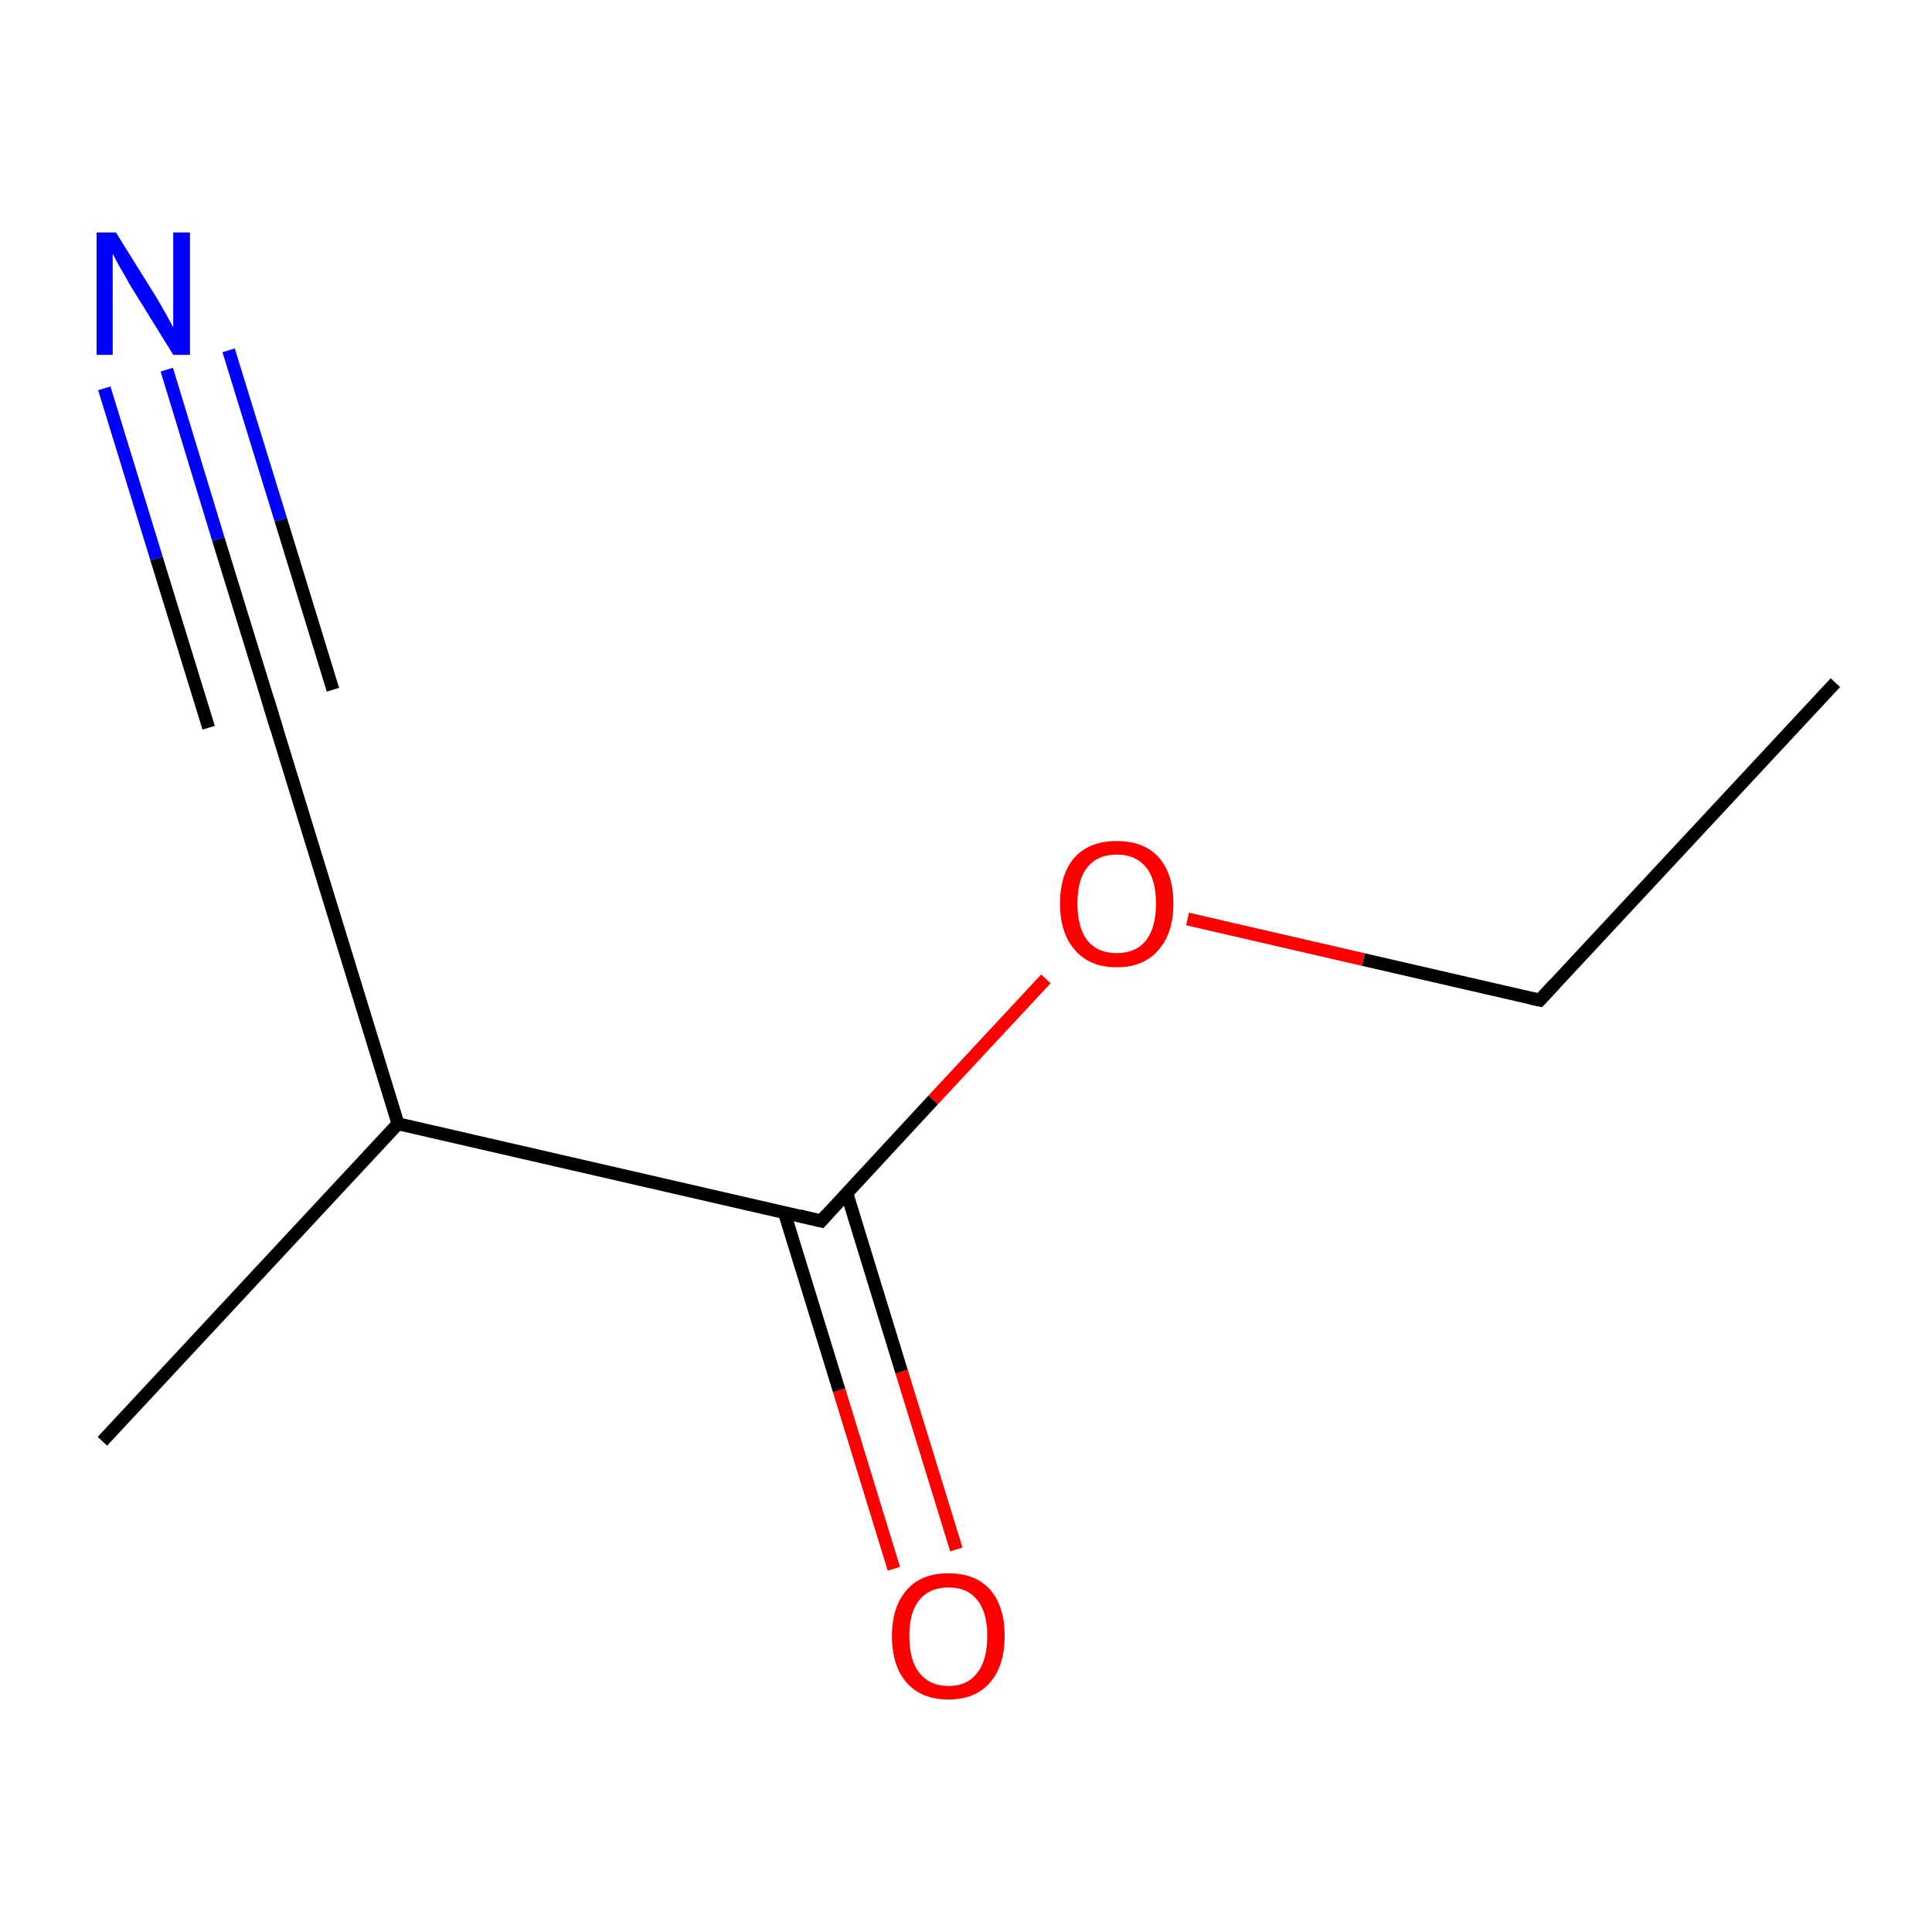 <?xml version='1.0' encoding='iso-8859-1'?>
<svg version='1.1' baseProfile='full'
              xmlns='http://www.w3.org/2000/svg'
                      xmlns:rdkit='http://www.rdkit.org/xml'
                      xmlns:xlink='http://www.w3.org/1999/xlink'
                  xml:space='preserve'
width='300px' height='300px' viewBox='0 0 300 300'>
<!-- END OF HEADER -->
<rect style='opacity:1.0;fill:#FFFFFF;stroke:none' width='300.0' height='300.0' x='0.0' y='0.0'> </rect>
<path class='bond-0 atom-0 atom-1' d='M 285.0,106.0 L 239.1,155.3' style='fill:none;fill-rule:evenodd;stroke:#000000;stroke-width:2.0px;stroke-linecap:butt;stroke-linejoin:miter;stroke-opacity:1' />
<path class='bond-1 atom-1 atom-2' d='M 239.1,155.3 L 211.7,149.0' style='fill:none;fill-rule:evenodd;stroke:#000000;stroke-width:2.0px;stroke-linecap:butt;stroke-linejoin:miter;stroke-opacity:1' />
<path class='bond-1 atom-1 atom-2' d='M 211.7,149.0 L 184.4,142.7' style='fill:none;fill-rule:evenodd;stroke:#FF0000;stroke-width:2.0px;stroke-linecap:butt;stroke-linejoin:miter;stroke-opacity:1' />
<path class='bond-2 atom-2 atom-3' d='M 162.4,152.0 L 144.9,170.8' style='fill:none;fill-rule:evenodd;stroke:#FF0000;stroke-width:2.0px;stroke-linecap:butt;stroke-linejoin:miter;stroke-opacity:1' />
<path class='bond-2 atom-2 atom-3' d='M 144.9,170.8 L 127.5,189.6' style='fill:none;fill-rule:evenodd;stroke:#000000;stroke-width:2.0px;stroke-linecap:butt;stroke-linejoin:miter;stroke-opacity:1' />
<path class='bond-3 atom-3 atom-4' d='M 121.8,188.3 L 130.3,215.9' style='fill:none;fill-rule:evenodd;stroke:#000000;stroke-width:2.0px;stroke-linecap:butt;stroke-linejoin:miter;stroke-opacity:1' />
<path class='bond-3 atom-3 atom-4' d='M 130.3,215.9 L 138.8,243.6' style='fill:none;fill-rule:evenodd;stroke:#FF0000;stroke-width:2.0px;stroke-linecap:butt;stroke-linejoin:miter;stroke-opacity:1' />
<path class='bond-3 atom-3 atom-4' d='M 131.5,185.3 L 140.0,213.0' style='fill:none;fill-rule:evenodd;stroke:#000000;stroke-width:2.0px;stroke-linecap:butt;stroke-linejoin:miter;stroke-opacity:1' />
<path class='bond-3 atom-3 atom-4' d='M 140.0,213.0 L 148.5,240.6' style='fill:none;fill-rule:evenodd;stroke:#FF0000;stroke-width:2.0px;stroke-linecap:butt;stroke-linejoin:miter;stroke-opacity:1' />
<path class='bond-4 atom-3 atom-5' d='M 127.5,189.6 L 61.8,174.5' style='fill:none;fill-rule:evenodd;stroke:#000000;stroke-width:2.0px;stroke-linecap:butt;stroke-linejoin:miter;stroke-opacity:1' />
<path class='bond-5 atom-5 atom-6' d='M 61.8,174.5 L 15.9,223.8' style='fill:none;fill-rule:evenodd;stroke:#000000;stroke-width:2.0px;stroke-linecap:butt;stroke-linejoin:miter;stroke-opacity:1' />
<path class='bond-6 atom-5 atom-7' d='M 61.8,174.5 L 42.0,110.0' style='fill:none;fill-rule:evenodd;stroke:#000000;stroke-width:2.0px;stroke-linecap:butt;stroke-linejoin:miter;stroke-opacity:1' />
<path class='bond-7 atom-7 atom-8' d='M 42.0,110.0 L 33.9,83.7' style='fill:none;fill-rule:evenodd;stroke:#000000;stroke-width:2.0px;stroke-linecap:butt;stroke-linejoin:miter;stroke-opacity:1' />
<path class='bond-7 atom-7 atom-8' d='M 33.9,83.7 L 25.9,57.4' style='fill:none;fill-rule:evenodd;stroke:#0000FF;stroke-width:2.0px;stroke-linecap:butt;stroke-linejoin:miter;stroke-opacity:1' />
<path class='bond-7 atom-7 atom-8' d='M 32.4,113.0 L 24.3,86.7' style='fill:none;fill-rule:evenodd;stroke:#000000;stroke-width:2.0px;stroke-linecap:butt;stroke-linejoin:miter;stroke-opacity:1' />
<path class='bond-7 atom-7 atom-8' d='M 24.3,86.7 L 16.2,60.3' style='fill:none;fill-rule:evenodd;stroke:#0000FF;stroke-width:2.0px;stroke-linecap:butt;stroke-linejoin:miter;stroke-opacity:1' />
<path class='bond-7 atom-7 atom-8' d='M 51.7,107.1 L 43.6,80.7' style='fill:none;fill-rule:evenodd;stroke:#000000;stroke-width:2.0px;stroke-linecap:butt;stroke-linejoin:miter;stroke-opacity:1' />
<path class='bond-7 atom-7 atom-8' d='M 43.6,80.7 L 35.5,54.4' style='fill:none;fill-rule:evenodd;stroke:#0000FF;stroke-width:2.0px;stroke-linecap:butt;stroke-linejoin:miter;stroke-opacity:1' />
<path d='M 241.4,152.8 L 239.1,155.3 L 237.7,155.0' style='fill:none;stroke:#000000;stroke-width:2.0px;stroke-linecap:butt;stroke-linejoin:miter;stroke-miterlimit:10;stroke-opacity:1;' />
<path d='M 128.4,188.6 L 127.5,189.6 L 124.2,188.8' style='fill:none;stroke:#000000;stroke-width:2.0px;stroke-linecap:butt;stroke-linejoin:miter;stroke-miterlimit:10;stroke-opacity:1;' />
<path d='M 43.0,113.3 L 42.0,110.0 L 41.6,108.7' style='fill:none;stroke:#000000;stroke-width:2.0px;stroke-linecap:butt;stroke-linejoin:miter;stroke-miterlimit:10;stroke-opacity:1;' />
<path class='atom-2' d='M 164.6 140.3
Q 164.6 135.7, 166.9 133.1
Q 169.2 130.6, 173.4 130.6
Q 177.6 130.6, 179.9 133.1
Q 182.2 135.7, 182.2 140.3
Q 182.2 144.9, 179.9 147.5
Q 177.6 150.2, 173.4 150.2
Q 169.2 150.2, 166.9 147.5
Q 164.6 144.9, 164.6 140.3
M 173.4 148.0
Q 176.3 148.0, 177.9 146.1
Q 179.5 144.1, 179.5 140.3
Q 179.5 136.5, 177.9 134.6
Q 176.3 132.7, 173.4 132.7
Q 170.5 132.7, 168.9 134.6
Q 167.3 136.5, 167.3 140.3
Q 167.3 144.1, 168.9 146.1
Q 170.5 148.0, 173.4 148.0
' fill='#FF0000'/>
<path class='atom-4' d='M 138.5 254.0
Q 138.5 249.5, 140.8 246.9
Q 143.0 244.3, 147.3 244.3
Q 151.5 244.3, 153.8 246.9
Q 156.0 249.5, 156.0 254.0
Q 156.0 258.7, 153.7 261.3
Q 151.4 263.9, 147.3 263.9
Q 143.1 263.9, 140.8 261.3
Q 138.5 258.7, 138.5 254.0
M 147.3 261.8
Q 150.2 261.8, 151.7 259.8
Q 153.3 257.9, 153.3 254.0
Q 153.3 250.3, 151.7 248.4
Q 150.2 246.5, 147.3 246.5
Q 144.4 246.5, 142.8 248.4
Q 141.2 250.3, 141.2 254.0
Q 141.2 257.9, 142.8 259.8
Q 144.4 261.8, 147.3 261.8
' fill='#FF0000'/>
<path class='atom-8' d='M 18.0 36.1
L 24.3 46.2
Q 24.9 47.2, 25.9 49.0
Q 26.9 50.8, 26.9 50.9
L 26.9 36.1
L 29.5 36.1
L 29.5 55.1
L 26.9 55.1
L 20.1 44.1
Q 19.4 42.8, 18.5 41.3
Q 17.7 39.8, 17.5 39.4
L 17.5 55.1
L 15.0 55.1
L 15.0 36.1
L 18.0 36.1
' fill='#0000FF'/>
</svg>

